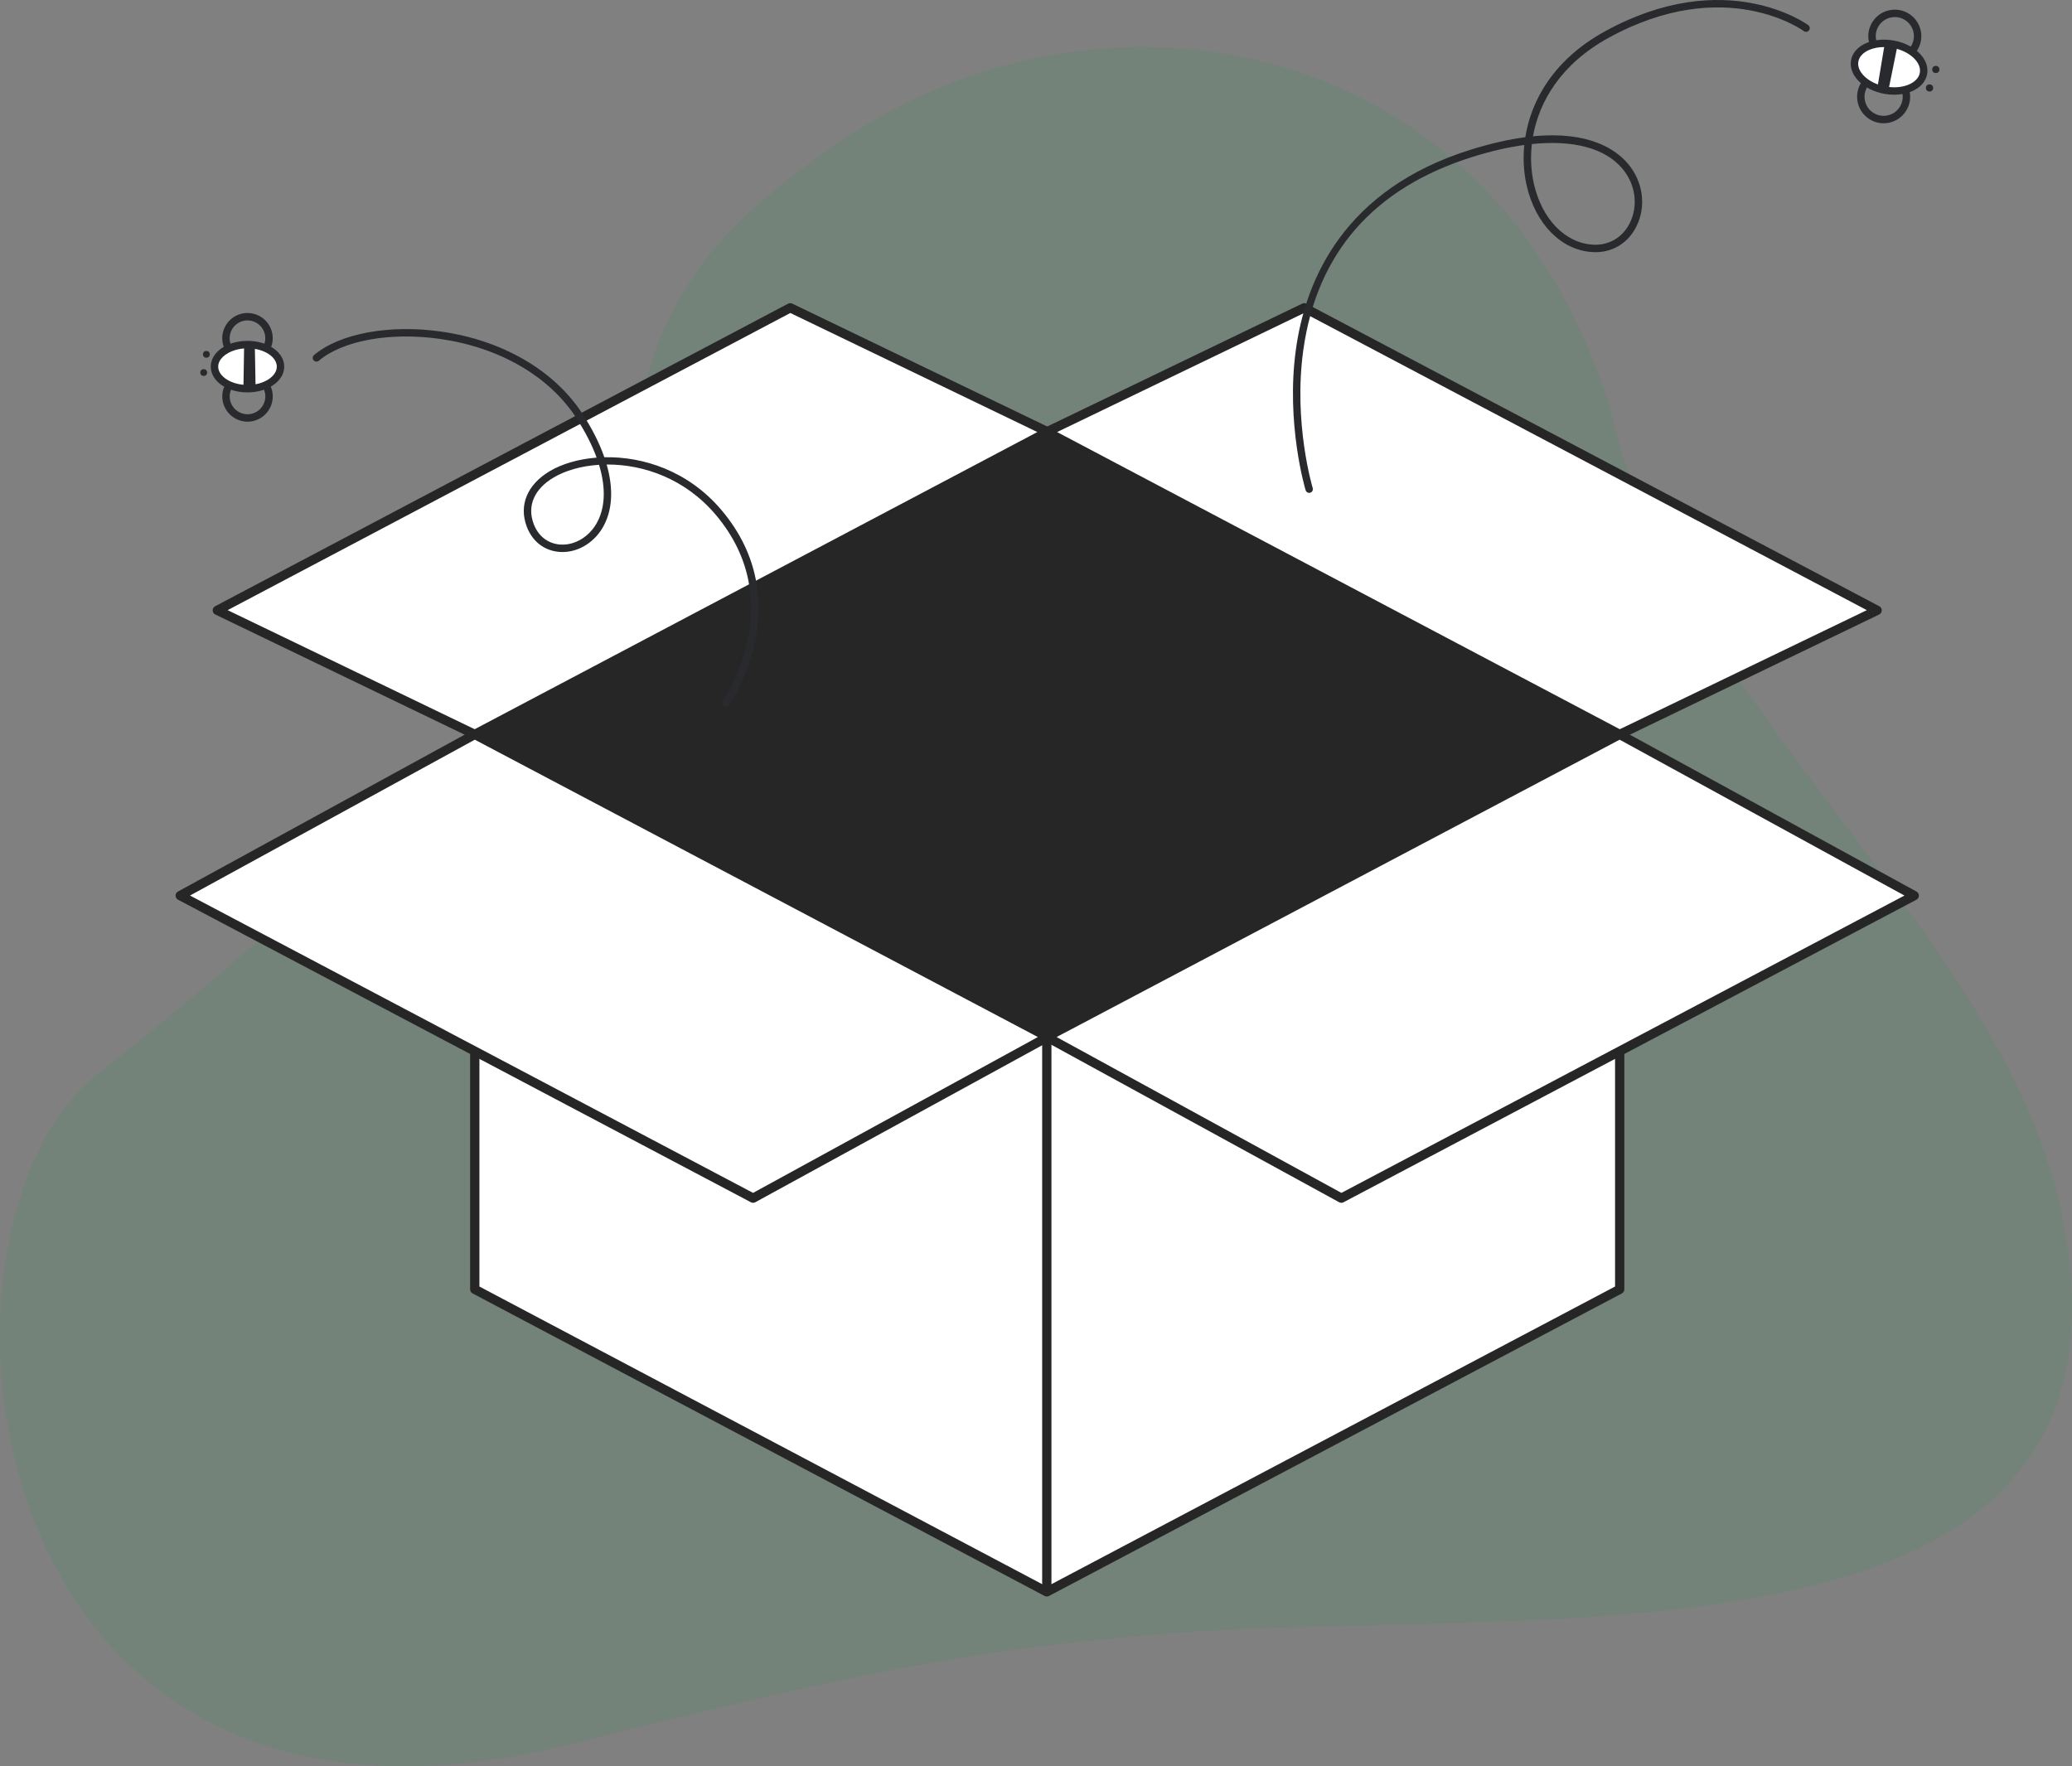 <svg id="Layer_2" data-name="Layer 2" xmlns="http://www.w3.org/2000/svg" viewBox="0 0 558.095 475.798" style="width: 100%; height: 100%;">
  <rect x="0" y="0" width="558.095" height="475.798" fill="#808080" stroke="none"/>
  <g id="Layer_2-2" data-name="Layer 2">
    <g>
      <path d="m555.536,328.049c-15.243-76.866-104.547-138.296-121.965-218.4C401.914,7.74,297.57-8.372,229.765,35.887c-107.437,70.129,7.176,87.531-203.473,253.452-52.014,40.97-35.44,221.818,128.193,180.313,88.06-22.336,114.83-25.47,154.44-29.148,99.838-9.269,272.199,16.574,246.611-112.457Z" fill="#00A43E" opacity=".1"></path>
      <g>
        <g>
          <polygon points="436.267 347.314 281.957 428.813 127.88 347.314 127.88 224.244 436.267 224.244 436.267 347.314" fill="#fff"></polygon>
          <path d="m281.957,430.063c-.201,0-.402-.048-.584-.146l-154.077-81.499c-.409-.216-.666-.642-.666-1.104v-123.069c0-.69.56-1.25,1.25-1.25h308.387c.69,0,1.25.56,1.25,1.25v123.069c0,.464-.256.889-.666,1.105l-154.31,81.499c-.183.097-.383.145-.584.145Zm-152.827-83.502l152.827,80.838,153.06-80.839v-121.065H129.13v121.066Zm307.137.753h.01-.01Z" fill="#262626"></path>
        </g>
        <g>
          <polygon points="436.267 197.835 281.957 116.336 351.298 82.913 505.608 164.413 436.267 197.835" fill="#fff"></polygon>
          <path d="m436.267,199.085c-.201,0-.401-.048-.584-.145l-154.31-81.499c-.417-.221-.674-.657-.666-1.129.009-.471.282-.897.707-1.103l69.341-33.423c.358-.173.776-.166,1.127.021l154.31,81.499c.417.221.674.657.666,1.129-.009.471-.282.897-.707,1.103l-69.341,33.423c-.172.083-.357.124-.543.124Zm-151.537-82.698l151.563,80.048,66.542-32.073-151.563-80.048-66.542,32.073Z" fill="#262626"></path>
        </g>
        <g>
          <polygon points="127.88 197.835 282.19 116.336 212.849 82.913 58.539 164.413 127.88 197.835" fill="#fff"></polygon>
          <path d="m127.88,199.085c-.186,0-.371-.041-.543-.124l-69.341-33.423c-.425-.205-.698-.632-.707-1.103-.008-.472.249-.908.666-1.129l154.31-81.499c.351-.187.769-.193,1.127-.021l69.341,33.423c.425.205.698.632.707,1.103.008.472-.249.908-.666,1.129l-154.31,81.499c-.183.097-.383.145-.584.145Zm-66.568-34.724l66.542,32.073,151.563-80.048-66.542-32.073L61.312,164.362Z" fill="#262626"></path>
        </g>
        <g>
          <polygon points="127.88 197.835 282.19 279.335 202.849 322.757 48.539 241.258 127.88 197.835" fill="#fff"></polygon>
          <path d="m202.849,324.007c-.201,0-.401-.048-.584-.145L47.955,242.363c-.407-.215-.663-.636-.666-1.097-.003-.46.246-.885.65-1.105l79.341-43.423c.369-.202.812-.205,1.184-.009l154.31,81.499c.407.215.663.636.666,1.097.003.46-.246.885-.65,1.105l-79.341,43.423c-.187.103-.394.153-.6.153ZM51.179,241.238l151.66,80.1,76.712-41.984-151.66-80.1-76.712,41.984Z" fill="#262626"></path>
        </g>
        <g>
          <polygon points="436.267 197.835 281.957 279.335 361.298 322.757 515.608 241.258 436.267 197.835" fill="#fff"></polygon>
          <path d="m361.298,324.007c-.207,0-.413-.051-.6-.153l-79.341-43.423c-.404-.221-.653-.646-.65-1.105.003-.461.259-.882.666-1.097l154.31-81.499c.372-.196.816-.193,1.184.009l79.341,43.423c.404.221.653.646.65,1.105-.003.461-.259.882-.666,1.097l-154.31,81.499c-.183.097-.383.145-.584.145Zm-76.702-44.653l76.712,41.984,151.66-80.1-76.712-41.984-151.66,80.1Z" fill="#262626"></path>
        </g>
        <polygon points="282.19 116.336 127.88 197.835 281.957 279.335 436.267 197.835 282.19 116.336" fill="#262626"></polygon>
        <rect x="280.707" y="279.334" width="2.5" height="149.479" fill="#262626"></rect>
      </g>
      <g>
        <path d="m195.497,190.436c-.199,0-.401-.06-.577-.185-.45-.319-.557-.943-.237-1.394.185-.262,18.258-26.39-1.918-50.209-8.278-9.773-19.477-13.517-29.096-13.517-.089,0-.179,0-.267,0,1.916,6.656,1.574,12.574-1.139,17.114-2.564,4.292-7.14,6.814-11.681,6.42-4.003-.346-7.166-2.807-8.679-6.752-2.219-5.788.104-11.402,6.212-15.017,3.271-1.936,7.666-3.244,12.589-3.62-1.253-3.44-3.114-7.079-5.565-10.821-7.285-11.126-20.562-18.828-36.429-21.131-13.445-1.952-26.331.347-32.832,5.853-.424.358-1.055.303-1.409-.117-.357-.421-.305-1.053.116-1.41,6.919-5.86,20.426-8.336,34.412-6.305,16.434,2.385,30.216,10.409,37.815,22.014,2.667,4.073,4.663,8.048,5.968,11.815,10.346-.242,22.568,3.625,31.509,14.18,21.193,25.02,2.218,52.386,2.023,52.659-.195.274-.503.421-.816.421Zm-34.147-65.23c-4.785.305-9.06,1.546-12.215,3.414-5.276,3.123-7.23,7.708-5.363,12.58,1.228,3.202,3.773,5.198,6.984,5.476,3.761.325,7.616-1.815,9.791-5.454,2.492-4.17,2.721-9.713.803-16.016Z" fill="#292a2e"></path>
        <g>
          <path d="m68.617,113.304c-1.484.446-3.064.373-4.519-.222-1.68-.688-2.993-1.988-3.695-3.663-.703-1.675-.711-3.523-.024-5.204.688-1.68,1.988-2.993,3.663-3.696,3.451-1.446,7.45.182,8.899,3.639,1.45,3.458-.183,7.45-3.64,8.9-.225.094-.453.176-.684.246Zm-3.325-11.112c-.161.048-.32.105-.478.172-1.182.496-2.1,1.422-2.585,2.608-.485,1.187-.479,2.491.016,3.673.496,1.182,1.423,2.1,2.609,2.585,1.186.485,2.489.48,3.672-.017,2.44-1.023,3.593-3.841,2.57-6.282-.958-2.282-3.486-3.437-5.805-2.74Z" fill="#292a2e"></path>
          <path d="m68.605,97.63c-1.485.447-3.065.373-4.52-.222-1.681-.687-2.994-1.988-3.695-3.663h0c-.703-1.675-.712-3.522-.024-5.203.687-1.681,1.988-2.994,3.664-3.697,1.672-.699,3.523-.71,5.203-.023,1.681.687,2.994,1.988,3.695,3.663.703,1.674.712,3.522.024,5.203-.687,1.681-1.988,2.994-3.664,3.697-.225.094-.453.176-.683.245Zm-3.321-11.114c-.163.049-.323.106-.482.173-1.182.496-2.1,1.422-2.586,2.608-.484,1.186-.479,2.491.017,3.673h0c.496,1.182,1.422,2.101,2.609,2.585,1.186.485,2.483.481,3.673-.016,1.182-.496,2.1-1.422,2.586-2.608.484-1.186.479-2.491-.017-3.673-.496-1.182-1.422-2.101-2.609-2.585-1.027-.42-2.142-.472-3.19-.157Z" fill="#292a2e"></path>
          <ellipse cx="66.664" cy="98.763" rx="8.892" ry="5.939" fill="#fff"></ellipse>
          <path d="m70.598,105.139c-1.223.368-2.555.562-3.927.563-5.547.005-9.895-3.04-9.898-6.931-.003-3.892,4.339-6.942,9.885-6.948,2.571-.002,5.002.673,6.845,1.902,1.967,1.311,3.051,3.097,3.053,5.028.002,1.931-1.079,3.719-3.044,5.034-.858.574-1.845,1.029-2.914,1.35Zm-7.26-10.836c-2.672.804-4.566,2.527-4.565,4.466.002,2.677,3.617,4.936,7.895,4.933,2.181-.002,4.217-.562,5.731-1.576,1.391-.931,2.157-2.128,2.156-3.369s-.769-2.437-2.162-3.366c-1.518-1.012-3.554-1.568-5.733-1.566-1.179,0-2.307.173-3.322.479Z" fill="#292a2e"></path>
          <polygon points="68.845 104.521 68.635 92.971 65.763 92.855 65.562 104.656 68.845 104.521" fill="#292a2e"></polygon>
          <circle cx="54.867" cy="100.358" r=".918" fill="#292a2e"></circle>
          <circle cx="55.584" cy="95.446" r=".918" fill="#292a2e"></circle>
        </g>
      </g>
      <g>
        <path d="m352.625,132.766c-.429,0-.824-.276-.956-.707-.055-.178-5.395-17.964-2.606-38.021,2.585-18.598,12.843-43.011,47.03-53.701,5.562-1.739,10.451-2.814,14.748-3.381,1.61-10.061,7.739-20.975,21.443-28.505,32.562-17.892,54.558-1.839,54.775-1.675.44.332.529.958.198,1.399-.331.442-.957.53-1.4.2-.208-.156-21.228-15.417-52.61,1.829-12.807,7.037-18.669,17.137-20.336,26.513,15.079-1.485,22.302,3.545,25.541,7.345,4.122,4.833,5.031,11.481,2.316,16.938-2.301,4.626-6.732,7.219-11.835,6.909-8.421-.494-15.39-7.578-17.752-18.048-.735-3.261-1-6.946-.614-10.804-4.294.585-8.941,1.647-13.877,3.19-26.645,8.332-42.003,25.85-45.647,52.067-2.728,19.624,2.485,36.987,2.538,37.16.162.528-.136,1.088-.663,1.249-.098.03-.196.044-.293.044Zm59.981-93.955c-.433,3.792-.193,7.417.526,10.609,2.161,9.578,8.409,16.051,15.918,16.492,4.273.244,7.994-1.918,9.928-5.804,2.356-4.738,1.553-10.527-2.048-14.75-4.676-5.483-13.209-7.699-24.324-6.548Z" fill="#292a2e"></path>
        <g>
          <path d="m510.354,16.884c-1.354,0-2.682-.387-3.848-1.137-1.604-1.032-2.711-2.626-3.116-4.49-.835-3.847,1.615-7.658,5.463-8.494,3.849-.836,7.657,1.615,8.494,5.462h0c.835,3.848-1.615,7.658-5.464,8.494-.508.111-1.021.165-1.529.165Zm.015-12.285c-.36,0-.726.039-1.092.118-2.77.602-4.533,3.345-3.932,6.115.291,1.342,1.088,2.49,2.242,3.233,1.155.743,2.532.993,3.872.7,2.77-.602,4.534-3.345,3.933-6.115-.522-2.404-2.658-4.051-5.023-4.051Z" fill="#292a2e"></path>
          <path d="m507.343,33.205c-1.354,0-2.683-.387-3.849-1.137-1.604-1.032-2.71-2.626-3.115-4.49-.404-1.864-.06-3.774.973-5.378,1.031-1.604,2.626-2.71,4.49-3.115,1.862-.406,3.773-.06,5.378.972,1.604,1.032,2.71,2.626,3.115,4.49.404,1.864.06,3.774-.973,5.378-1.031,1.604-2.626,2.71-4.49,3.115-.509.111-1.021.165-1.529.165Zm.025-12.285c-.367,0-.735.039-1.103.119-1.342.292-2.489,1.088-3.232,2.243-.742,1.155-.991,2.53-.699,3.872.291,1.342,1.088,2.49,2.242,3.233,1.156.744,2.531.992,3.872.7,1.342-.292,2.489-1.088,3.232-2.243.742-1.155.991-2.53.699-3.872-.291-1.342-1.088-2.49-2.242-3.233-.84-.54-1.795-.818-2.77-.818Z" fill="#292a2e"></path>
          <ellipse cx="508.827" cy="18.098" rx="6.289" ry="9.416" transform="translate(398.692 515.192) rotate(-79.545)" fill="#fff"></ellipse>
          <path d="m510.204,25.516c-.885,0-1.791-.083-2.7-.25-2.666-.492-5.056-1.659-6.729-3.286-1.781-1.731-2.56-3.781-2.191-5.772.367-1.991,1.826-3.628,4.107-4.61,2.143-.923,4.79-1.159,7.458-.668,2.666.492,5.056,1.659,6.729,3.286,1.781,1.731,2.56,3.781,2.191,5.772-.367,1.991-1.826,3.628-4.107,4.61-1.413.608-3.046.918-4.758.918Zm-2.762-12.838c-1.438,0-2.796.256-3.961.757-1.647.709-2.688,1.823-2.931,3.136-.242,1.313.332,2.725,1.618,3.975,1.394,1.354,3.417,2.333,5.698,2.753,2.28.419,4.52.229,6.305-.538,1.647-.709,2.688-1.823,2.931-3.136h0c.242-1.313-.332-2.725-1.618-3.976-1.394-1.354-3.417-2.332-5.698-2.753-.792-.146-1.579-.219-2.344-.219Z" fill="#292a2e"></path>
          <polygon points="507.668 11.682 505.657 23.748 508.624 24.424 511.112 12.175 507.668 11.682" fill="#292a2e"></polygon>
          <circle cx="519.723" cy="23.691" r=".972" fill="#292a2e"></circle>
          <circle cx="521.417" cy="18.715" r=".972" fill="#292a2e"></circle>
        </g>
      </g>
    </g>
  </g>
</svg>